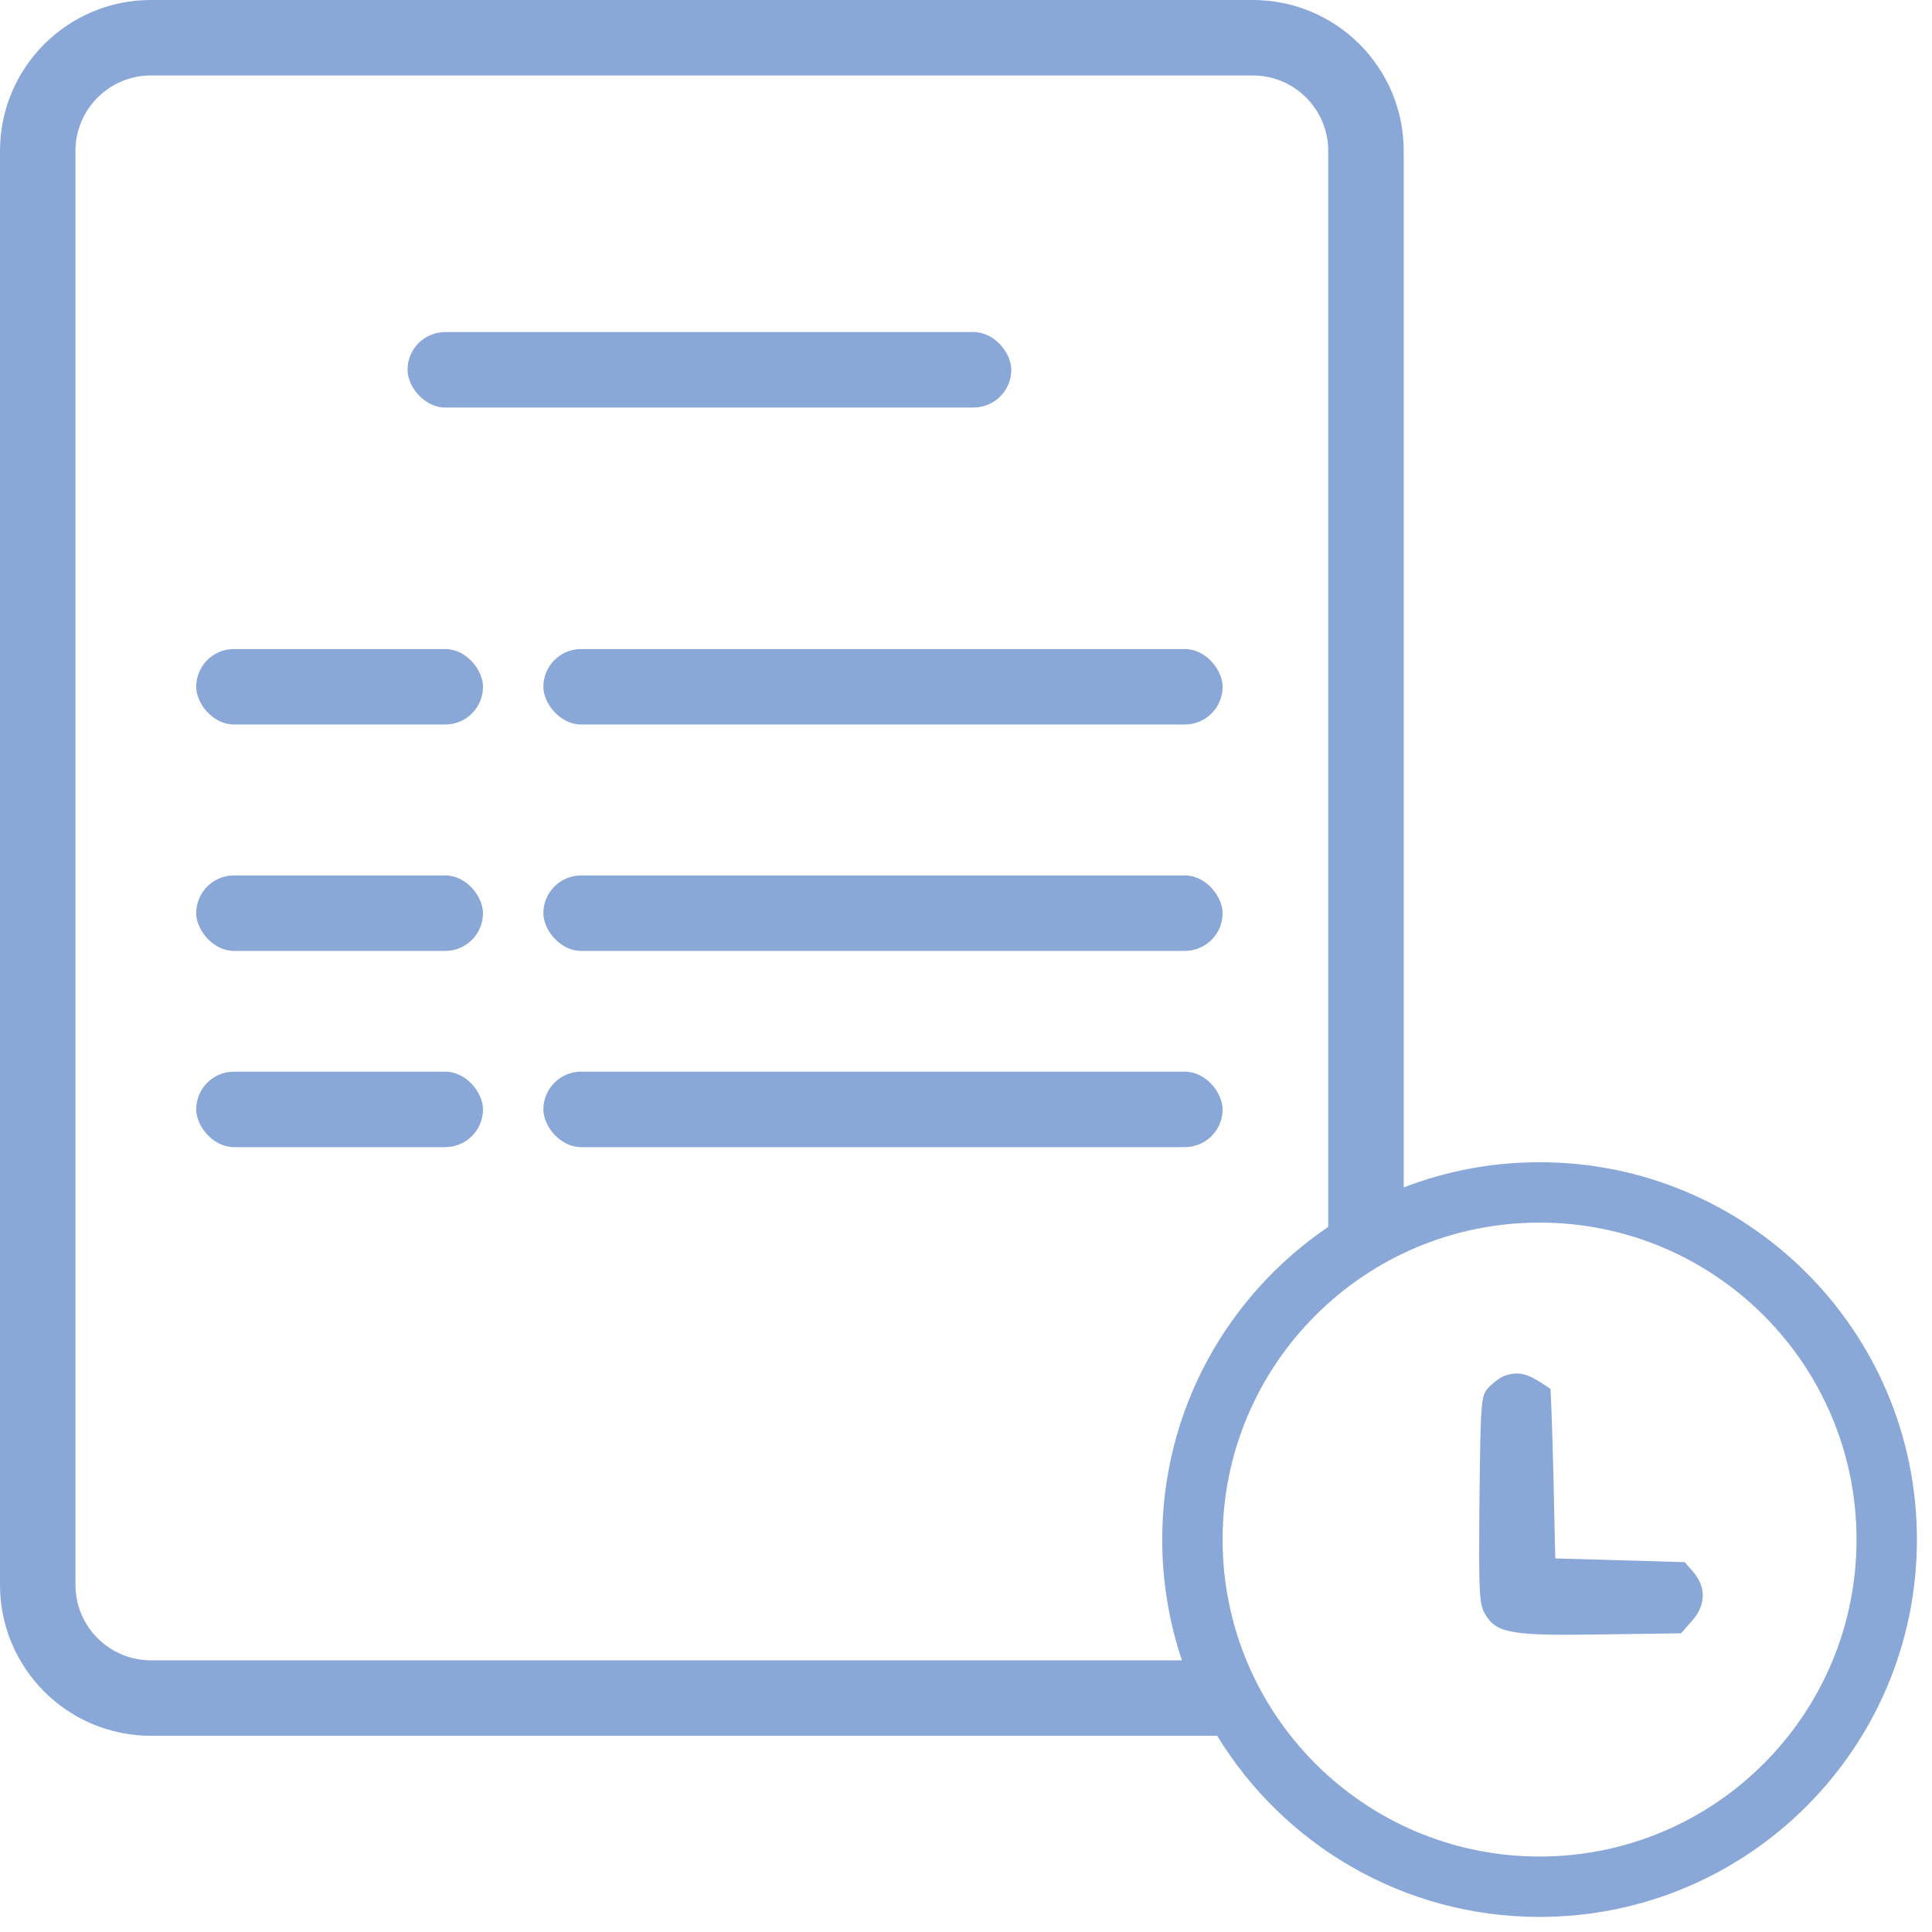 <svg width="128" height="128" viewBox="0 0 128 128" fill="none" xmlns="http://www.w3.org/2000/svg">
<rect x="27" y="22" width="40" height="5" rx="2.5" fill="#89A7D7"/>
<rect x="36" y="43" width="45" height="5" rx="2.5" fill="#89A7D7"/>
<rect x="13" y="43" width="19" height="5" rx="2.5" fill="#89A7D7"/>
<rect x="36" y="58" width="45" height="5" rx="2.5" fill="#89A7D7"/>
<rect x="13" y="58" width="19" height="5" rx="2.5" fill="#89A7D7"/>
<rect x="36" y="71" width="45" height="5" rx="2.5" fill="#89A7D7"/>
<rect x="13" y="71" width="19" height="5" rx="2.5" fill="#89A7D7"/>
<path fill-rule="evenodd" clip-rule="evenodd" d="M83 5H10C7.239 5 5 7.239 5 10V105C5 107.761 7.239 110 10 110H78.307C77.46 107.488 77 104.798 77 102C77 93.38 81.362 85.779 88 81.285V10C88 7.239 85.761 5 83 5ZM10 115H80.642C85.031 122.196 92.954 127 102 127C115.807 127 127 115.807 127 102C127 88.193 115.807 77 102 77C98.827 77 95.793 77.591 93 78.669V10C93 4.477 88.523 0 83 0H10C4.477 0 0 4.477 0 10V105C0 110.523 4.477 115 10 115ZM102 123C113.598 123 123 113.598 123 102C123 90.402 113.598 81 102 81C90.402 81 81 90.402 81 102C81 113.598 90.402 123 102 123Z" fill="#89A7D7"/>
<path d="M99.576 91.193C99.304 91.317 98.859 91.665 98.587 91.962C98.117 92.483 98.092 92.905 98.018 99.379C97.969 105.829 97.993 106.275 98.439 107.019C99.181 108.21 100.195 108.384 106.181 108.284L111.375 108.21L112.092 107.391C113.007 106.374 113.057 105.184 112.216 104.191L111.622 103.497L107.318 103.373L103.039 103.249L102.916 97.668C102.841 94.592 102.743 92.062 102.718 92.012C102.693 91.987 102.297 91.739 101.877 91.466C101.011 90.945 100.393 90.871 99.576 91.193Z" fill="#89A7D7"/>
</svg>
